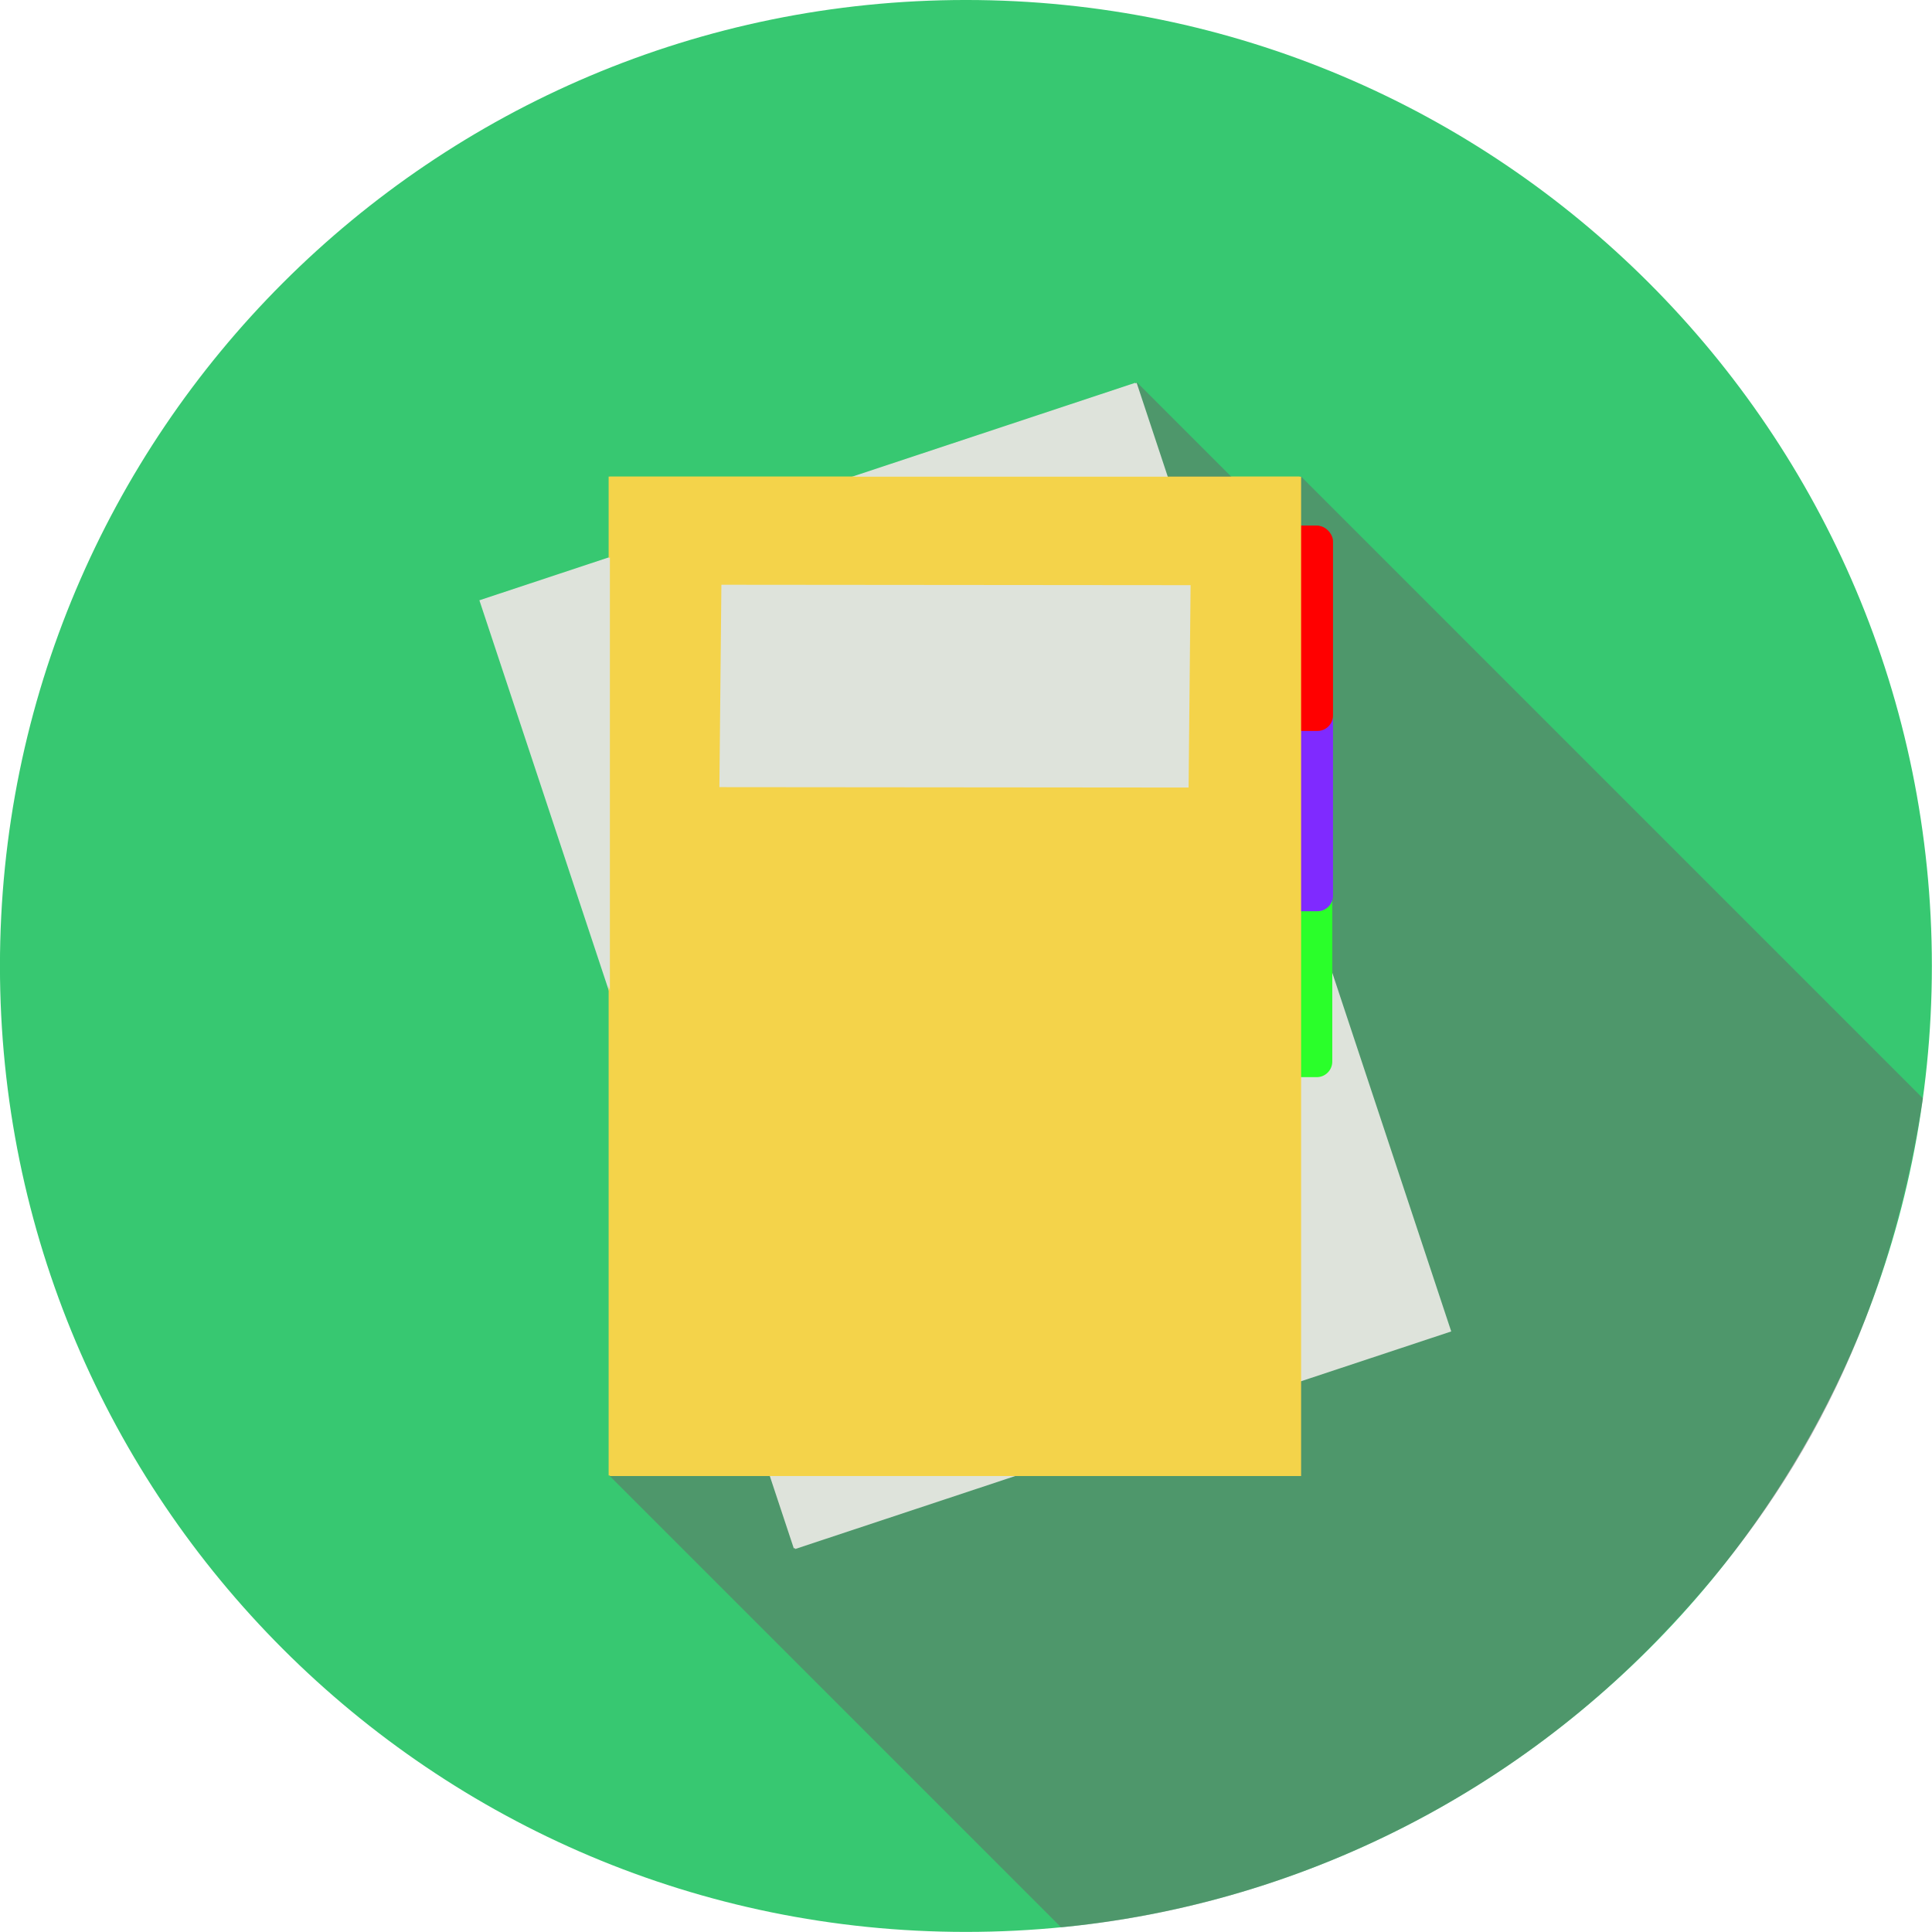 <svg xmlns="http://www.w3.org/2000/svg" width="350" height="350"><g transform="matrix(1.056 0 0 1.056 -160.499 -7.189)"><path d="M483.405 172.52c0 91.52-74.192 165.712-165.712 165.712S151.98 264.04 151.98 172.52C151.98 81 226.172 6.806 317.693 6.806c91.52 0 165.712 74.192 165.712 165.712z" fill="#37c871"/><path d="M256.6 260.026l77.418 77.418c38.036-3.61 76.153-21.152 104.462-51.595 20.91-22.204 37.085-49.964 43.383-90.62-31.462-31.46-70.558-70.557-106.648-106.647C329.207 130 281.495 216.538 256.6 260.026z" opacity=".5" fill="#666"/><g transform="matrix(.714 0 0 .714 -200.546 49.047)"><rect ry="3.734" y="187.331" x="800.641" height="49.282" width="13" fill="#06f"/><path fill="#dee3db" d="M608.927 85.074l157.562-52.25 75.544 227.8-157.562 52.25z"/><rect width="13" height="49.282" x="800.464" y="150.272" ry="3.734" fill="#2aff2a"/><rect ry="3.734" y="110.421" x="800.641" height="49.282" width="13" fill="#7f2aff"/><rect width="13" height="49.282" x="800.641" y="67.131" ry="3.734" fill="#f00"/><path fill="#f4d34a" d="M639.98 55.35h166v240h-166z"/></g><rect ry="2.667" y="182.864" x="371.383" height="35.204" width="9.286" fill="#06f"/><path d="M347.066 72.435L363.98 89.35l-12.75.31-5.75-16.186z" opacity=".5" fill="#666"/><path fill="#dee3db" d="M234.434 109.82l112.553-37.326L400.95 235.22 288.4 272.545z"/><rect width="9.286" height="35.204" x="371.257" y="156.392" ry="2.667" fill="#2aff2a"/><rect ry="2.667" y="127.925" x="371.383" height="35.204" width="9.286" fill="#7f2aff"/><rect width="9.286" height="35.204" x="371.383" y="97.001" ry="2.667" fill="#f00"/><path fill="#f4d34a" d="M256.617 88.585h118.58v171.44h-118.58z"/><path fill="#dee3db" d="M275.744 107.124l80.492.07-.343 34.72-80.492-.07z"/></g></svg>